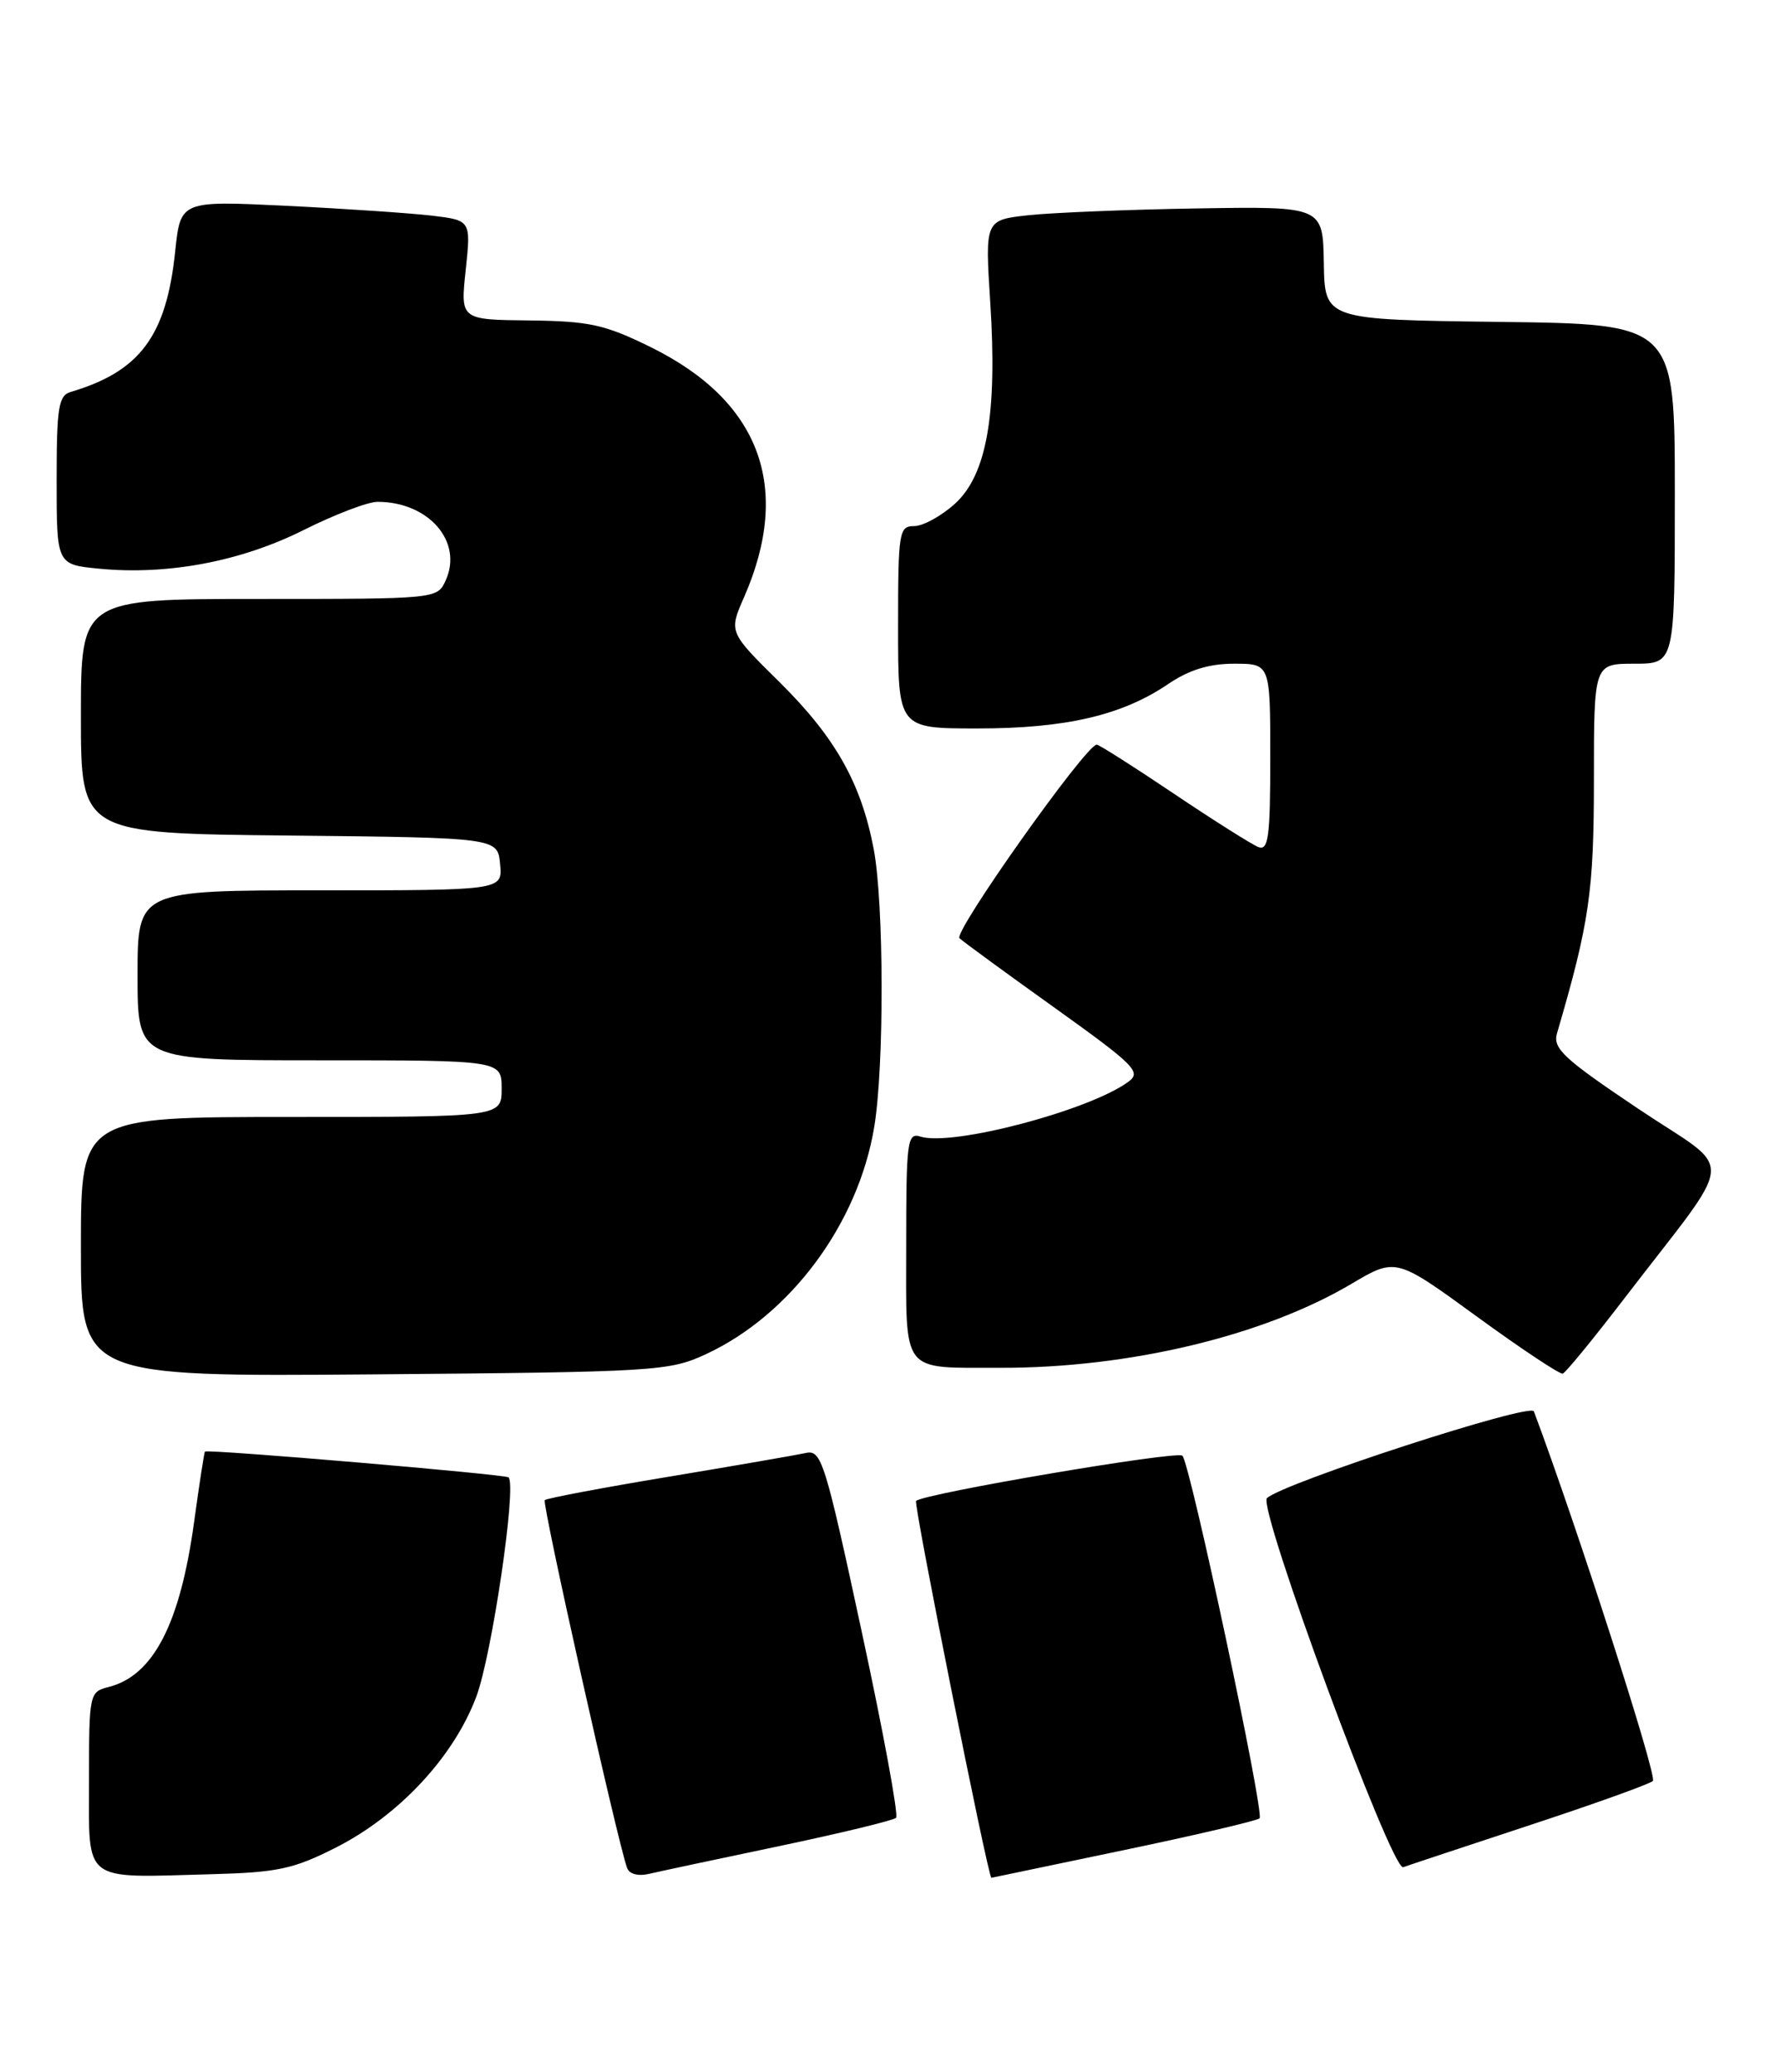 <?xml version="1.0" encoding="UTF-8" standalone="no"?>
<!DOCTYPE svg PUBLIC "-//W3C//DTD SVG 1.1//EN" "http://www.w3.org/Graphics/SVG/1.1/DTD/svg11.dtd" >
<svg xmlns="http://www.w3.org/2000/svg" xmlns:xlink="http://www.w3.org/1999/xlink" version="1.1" viewBox="0 0 220 256">
 <g >
 <path fill="currentColor"
d=" M 41.52 228.26 C 49.34 224.29 56.10 217.03 58.88 209.59 C 60.80 204.45 63.88 183.55 62.86 182.53 C 62.48 182.15 25.66 179.02 25.33 179.34 C 25.24 179.43 24.64 183.31 24.00 187.97 C 22.27 200.63 18.95 207.04 13.41 208.43 C 11.05 209.03 11.00 209.26 11.00 219.95 C 11.00 232.74 10.04 232.00 26.00 231.56 C 34.32 231.34 36.25 230.93 41.52 228.26 Z  M 96.33 228.08 C 103.93 226.48 110.42 224.91 110.75 224.59 C 111.07 224.26 109.16 213.88 106.49 201.52 C 101.95 180.43 101.52 179.08 99.57 179.52 C 98.43 179.77 90.81 181.09 82.63 182.45 C 74.44 183.81 67.56 185.11 67.33 185.34 C 66.96 185.71 76.29 227.40 77.50 230.77 C 77.77 231.54 78.87 231.83 80.23 231.51 C 81.48 231.22 88.72 229.67 96.33 228.08 Z  M 138.85 228.59 C 147.82 226.72 155.39 224.94 155.68 224.65 C 156.30 224.03 147.10 180.81 146.14 179.85 C 145.50 179.20 114.14 184.53 113.22 185.44 C 112.89 185.78 122.12 231.97 122.53 232.00 C 122.54 232.00 129.89 230.47 138.85 228.59 Z  M 189.00 225.52 C 196.97 222.90 203.85 220.43 204.29 220.04 C 204.87 219.51 194.85 188.42 189.58 174.37 C 189.17 173.27 158.70 183.18 156.59 185.09 C 155.39 186.18 172.01 231.20 173.43 230.69 C 174.02 230.47 181.03 228.15 189.00 225.52 Z  M 87.22 167.32 C 97.71 162.47 106.10 151.15 108.06 139.18 C 109.30 131.62 109.25 111.61 107.99 104.92 C 106.44 96.76 103.25 91.11 96.36 84.29 C 90.07 78.09 90.07 78.09 91.96 73.79 C 97.92 60.20 93.94 49.54 80.43 42.89 C 74.74 40.09 72.86 39.68 65.41 39.59 C 56.90 39.50 56.90 39.50 57.56 33.36 C 58.21 27.22 58.21 27.22 53.35 26.64 C 50.68 26.33 42.61 25.78 35.40 25.43 C 22.31 24.79 22.31 24.79 21.65 31.08 C 20.56 41.51 17.30 45.89 8.75 48.42 C 7.23 48.87 7.00 50.30 7.00 59.34 C 7.00 69.75 7.00 69.75 12.25 70.26 C 20.71 71.08 29.77 69.37 37.50 65.50 C 41.35 63.57 45.48 61.99 46.68 62.00 C 53.00 62.01 57.26 66.94 55.08 71.72 C 54.05 73.99 53.97 74.00 32.02 74.00 C 10.00 74.00 10.00 74.00 10.00 88.48 C 10.00 102.97 10.00 102.97 35.75 103.23 C 61.50 103.50 61.50 103.50 61.81 106.75 C 62.13 110.00 62.13 110.00 39.56 110.00 C 17.00 110.00 17.00 110.00 17.00 120.50 C 17.00 131.00 17.00 131.00 39.50 131.00 C 62.00 131.00 62.00 131.00 62.00 134.50 C 62.00 138.00 62.00 138.00 36.00 138.00 C 10.00 138.00 10.00 138.00 10.00 154.05 C 10.00 170.09 10.00 170.09 46.25 169.80 C 81.05 169.51 82.69 169.41 87.22 167.32 Z  M 200.70 160.50 C 214.86 142.03 214.62 145.13 202.47 136.98 C 193.24 130.79 191.90 129.54 192.44 127.66 C 196.44 114.00 197.00 110.14 197.00 96.34 C 197.00 82.00 197.00 82.00 202.00 82.00 C 207.00 82.00 207.00 82.00 207.00 61.02 C 207.00 40.04 207.00 40.04 185.37 39.77 C 163.73 39.50 163.73 39.50 163.62 32.50 C 163.50 25.50 163.50 25.50 148.00 25.75 C 139.47 25.89 130.08 26.27 127.12 26.59 C 121.74 27.18 121.74 27.18 122.39 37.34 C 123.28 51.20 121.96 58.68 118.01 62.25 C 116.34 63.76 114.08 65.00 112.98 65.00 C 111.11 65.00 111.00 65.70 111.00 77.50 C 111.00 90.00 111.00 90.00 120.82 90.00 C 131.73 90.00 138.69 88.38 144.40 84.50 C 146.97 82.76 149.44 82.00 152.54 82.00 C 157.00 82.00 157.00 82.00 157.00 93.61 C 157.00 103.45 156.77 105.13 155.52 104.65 C 154.71 104.33 150.00 101.36 145.06 98.04 C 140.12 94.72 135.84 92.00 135.55 92.00 C 134.22 92.00 117.79 115.18 118.59 115.92 C 119.09 116.38 124.40 120.26 130.39 124.54 C 140.31 131.64 141.11 132.45 139.45 133.66 C 134.58 137.22 117.68 141.67 113.75 140.42 C 112.14 139.91 112.00 140.98 112.00 153.82 C 112.00 169.98 111.22 168.96 123.68 168.99 C 139.54 169.02 156.16 165.05 167.01 158.63 C 172.52 155.37 172.52 155.37 182.51 162.64 C 188.00 166.64 192.79 169.82 193.15 169.71 C 193.51 169.59 196.90 165.45 200.70 160.50 Z "/>
</g>
</svg>